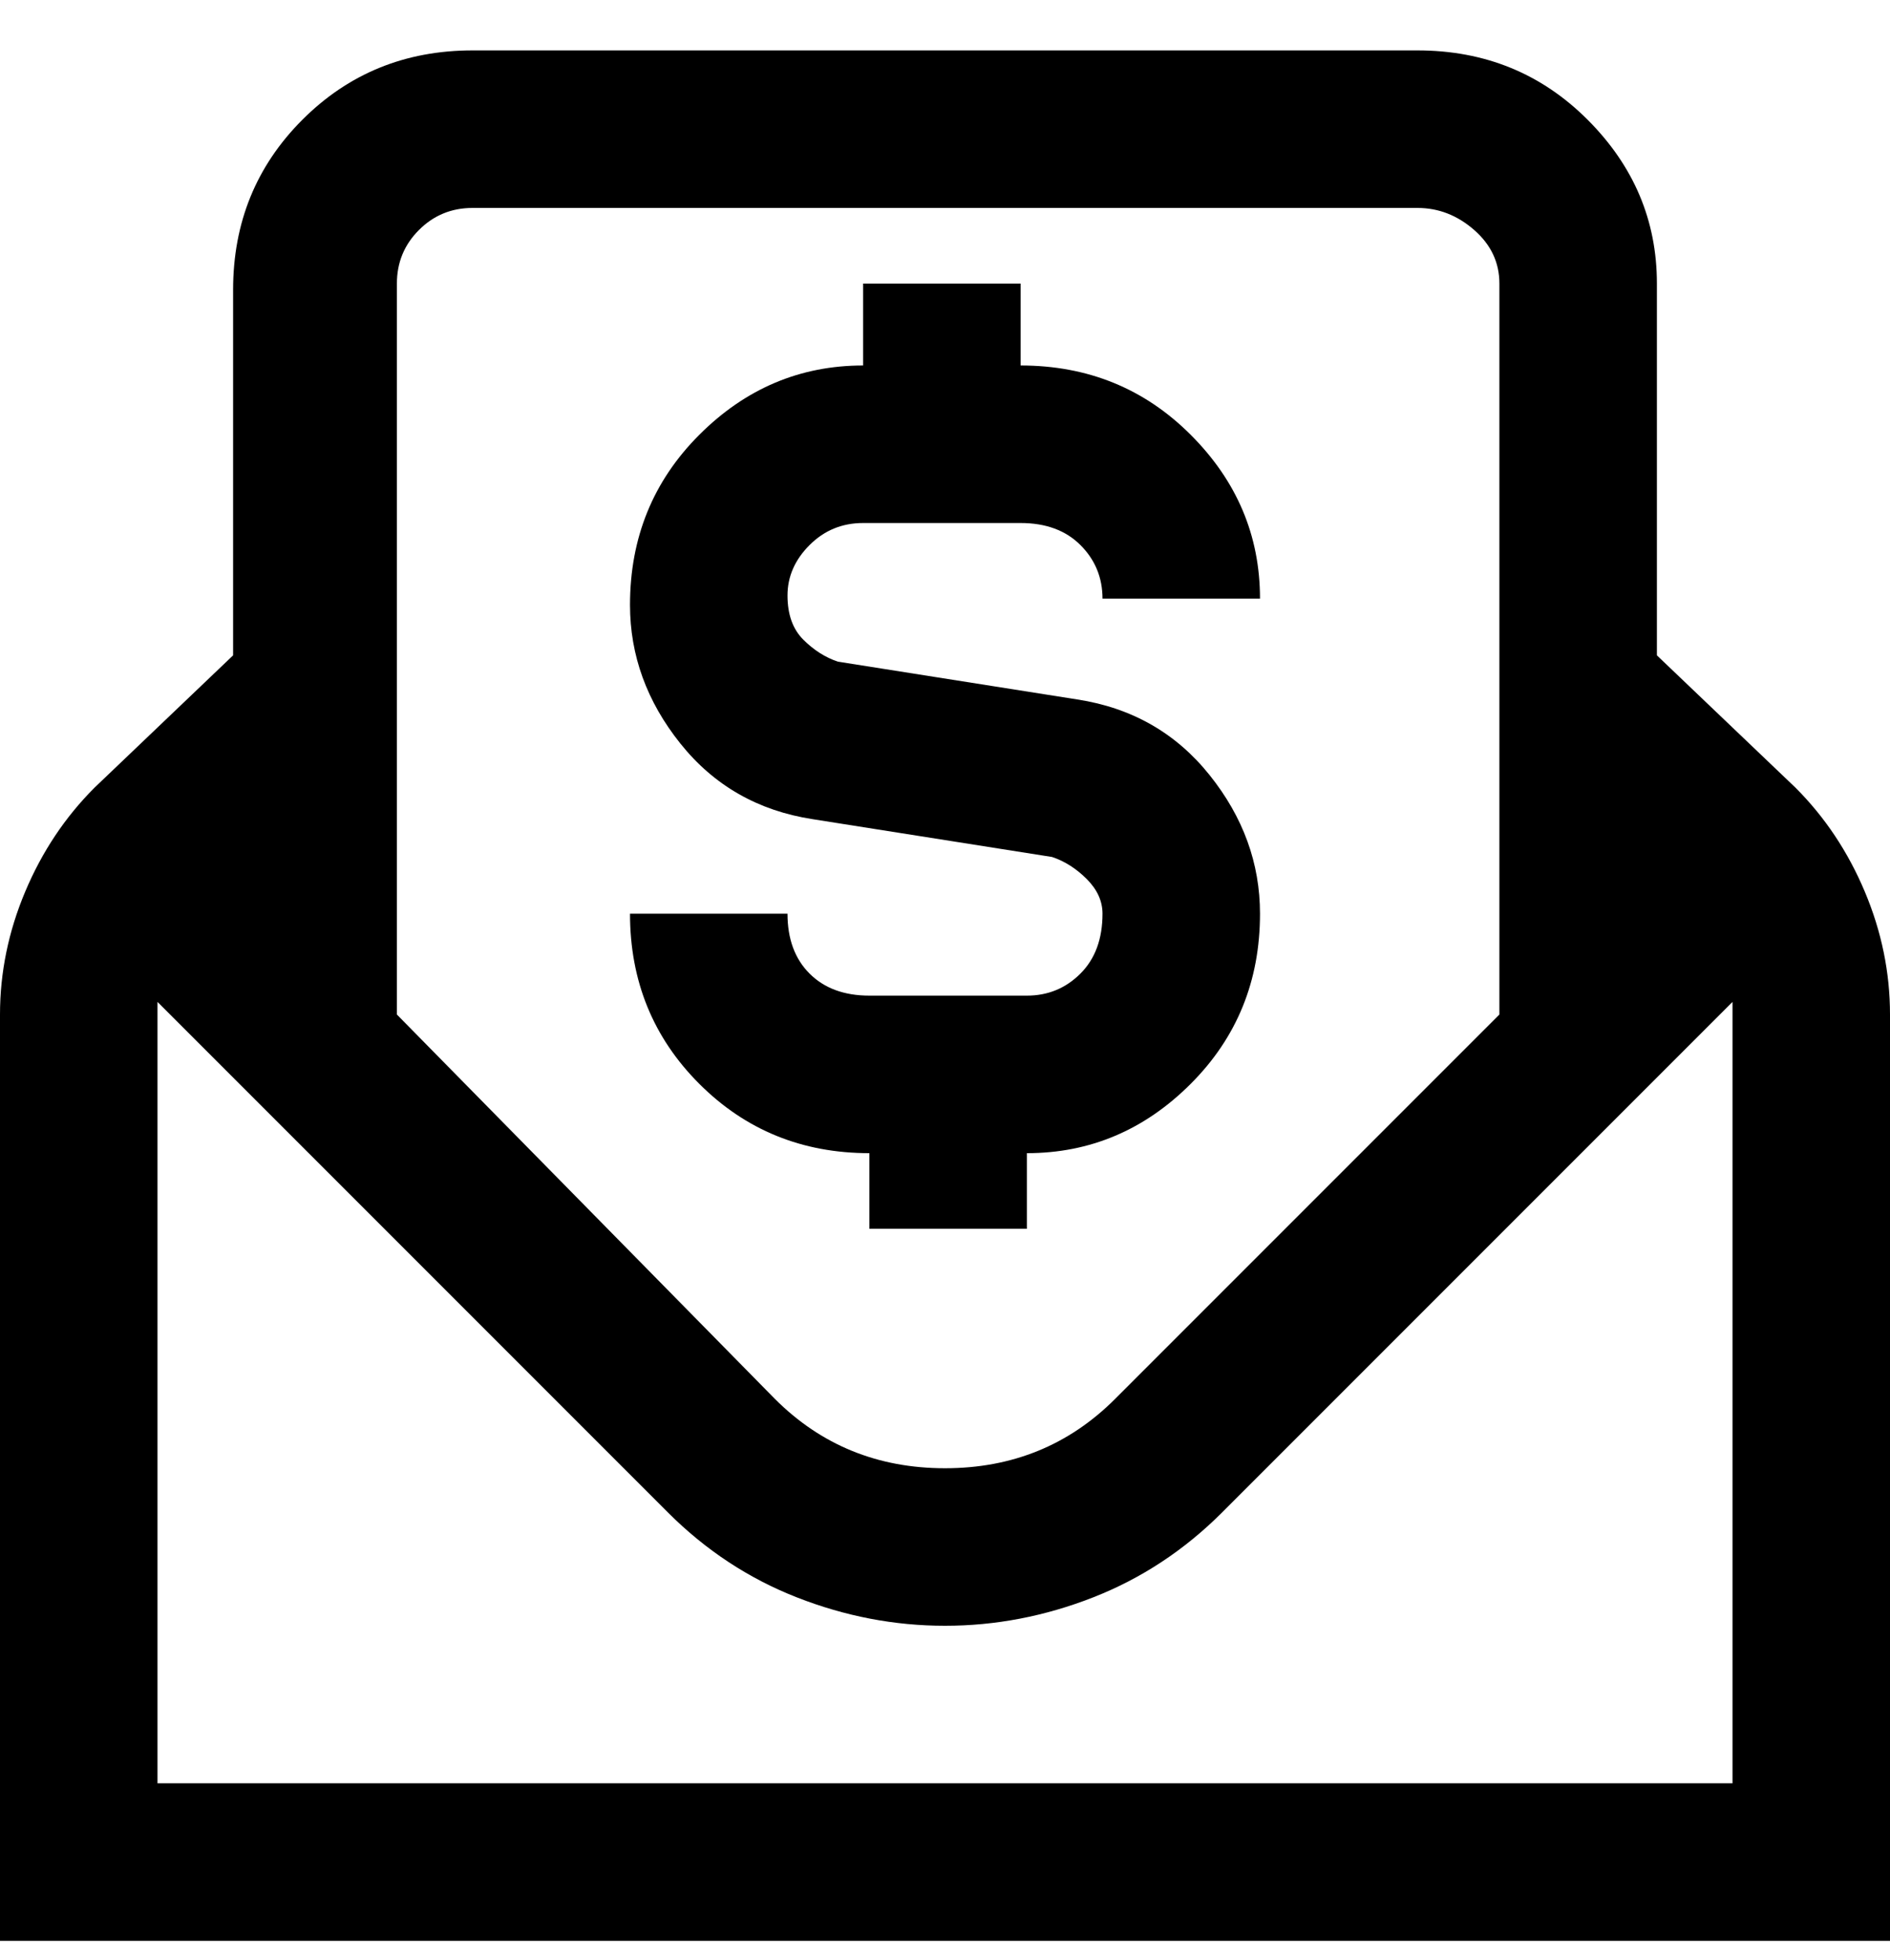 <svg viewBox="0 0 300 311" xmlns="http://www.w3.org/2000/svg"><path d="M285 125l-22-21V45q0-15-11-26T225 8H75Q59 8 48 19T37 46v58l-22 21q-7 7-11 16.5T0 161v147h300V161q0-10-4-19.5T285 125zM75 33h150q5 0 9 3.5t4 8.5v116l-61 61q-11 11-27 11t-27-11l-60-61V45q0-5 3.5-8.5T75 33zm200 250H25V159l81 81q9 9 20.5 13.5T150 258q12 0 23.5-4.5T194 240l81-81v124zM175 145q0-3-2.5-5.5T167 136l-38-6q-13-2-21-12t-8-22q0-16 11-27t26-11V45h25v13q16 0 27 11t11 26h-25q0-5-3.5-8.5T162 83h-25q-5 0-8.5 3.5t-3.5 8q0 4.5 2.5 7t5.5 3.5l38 6q13 2 21 12t8 22q0 16-11 27t-26 11v12h-25v-12q-16 0-27-11t-11-27h25q0 6 3.5 9.5t9.5 3.5h25q5 0 8.5-3.5t3.5-9.5z"/></svg>